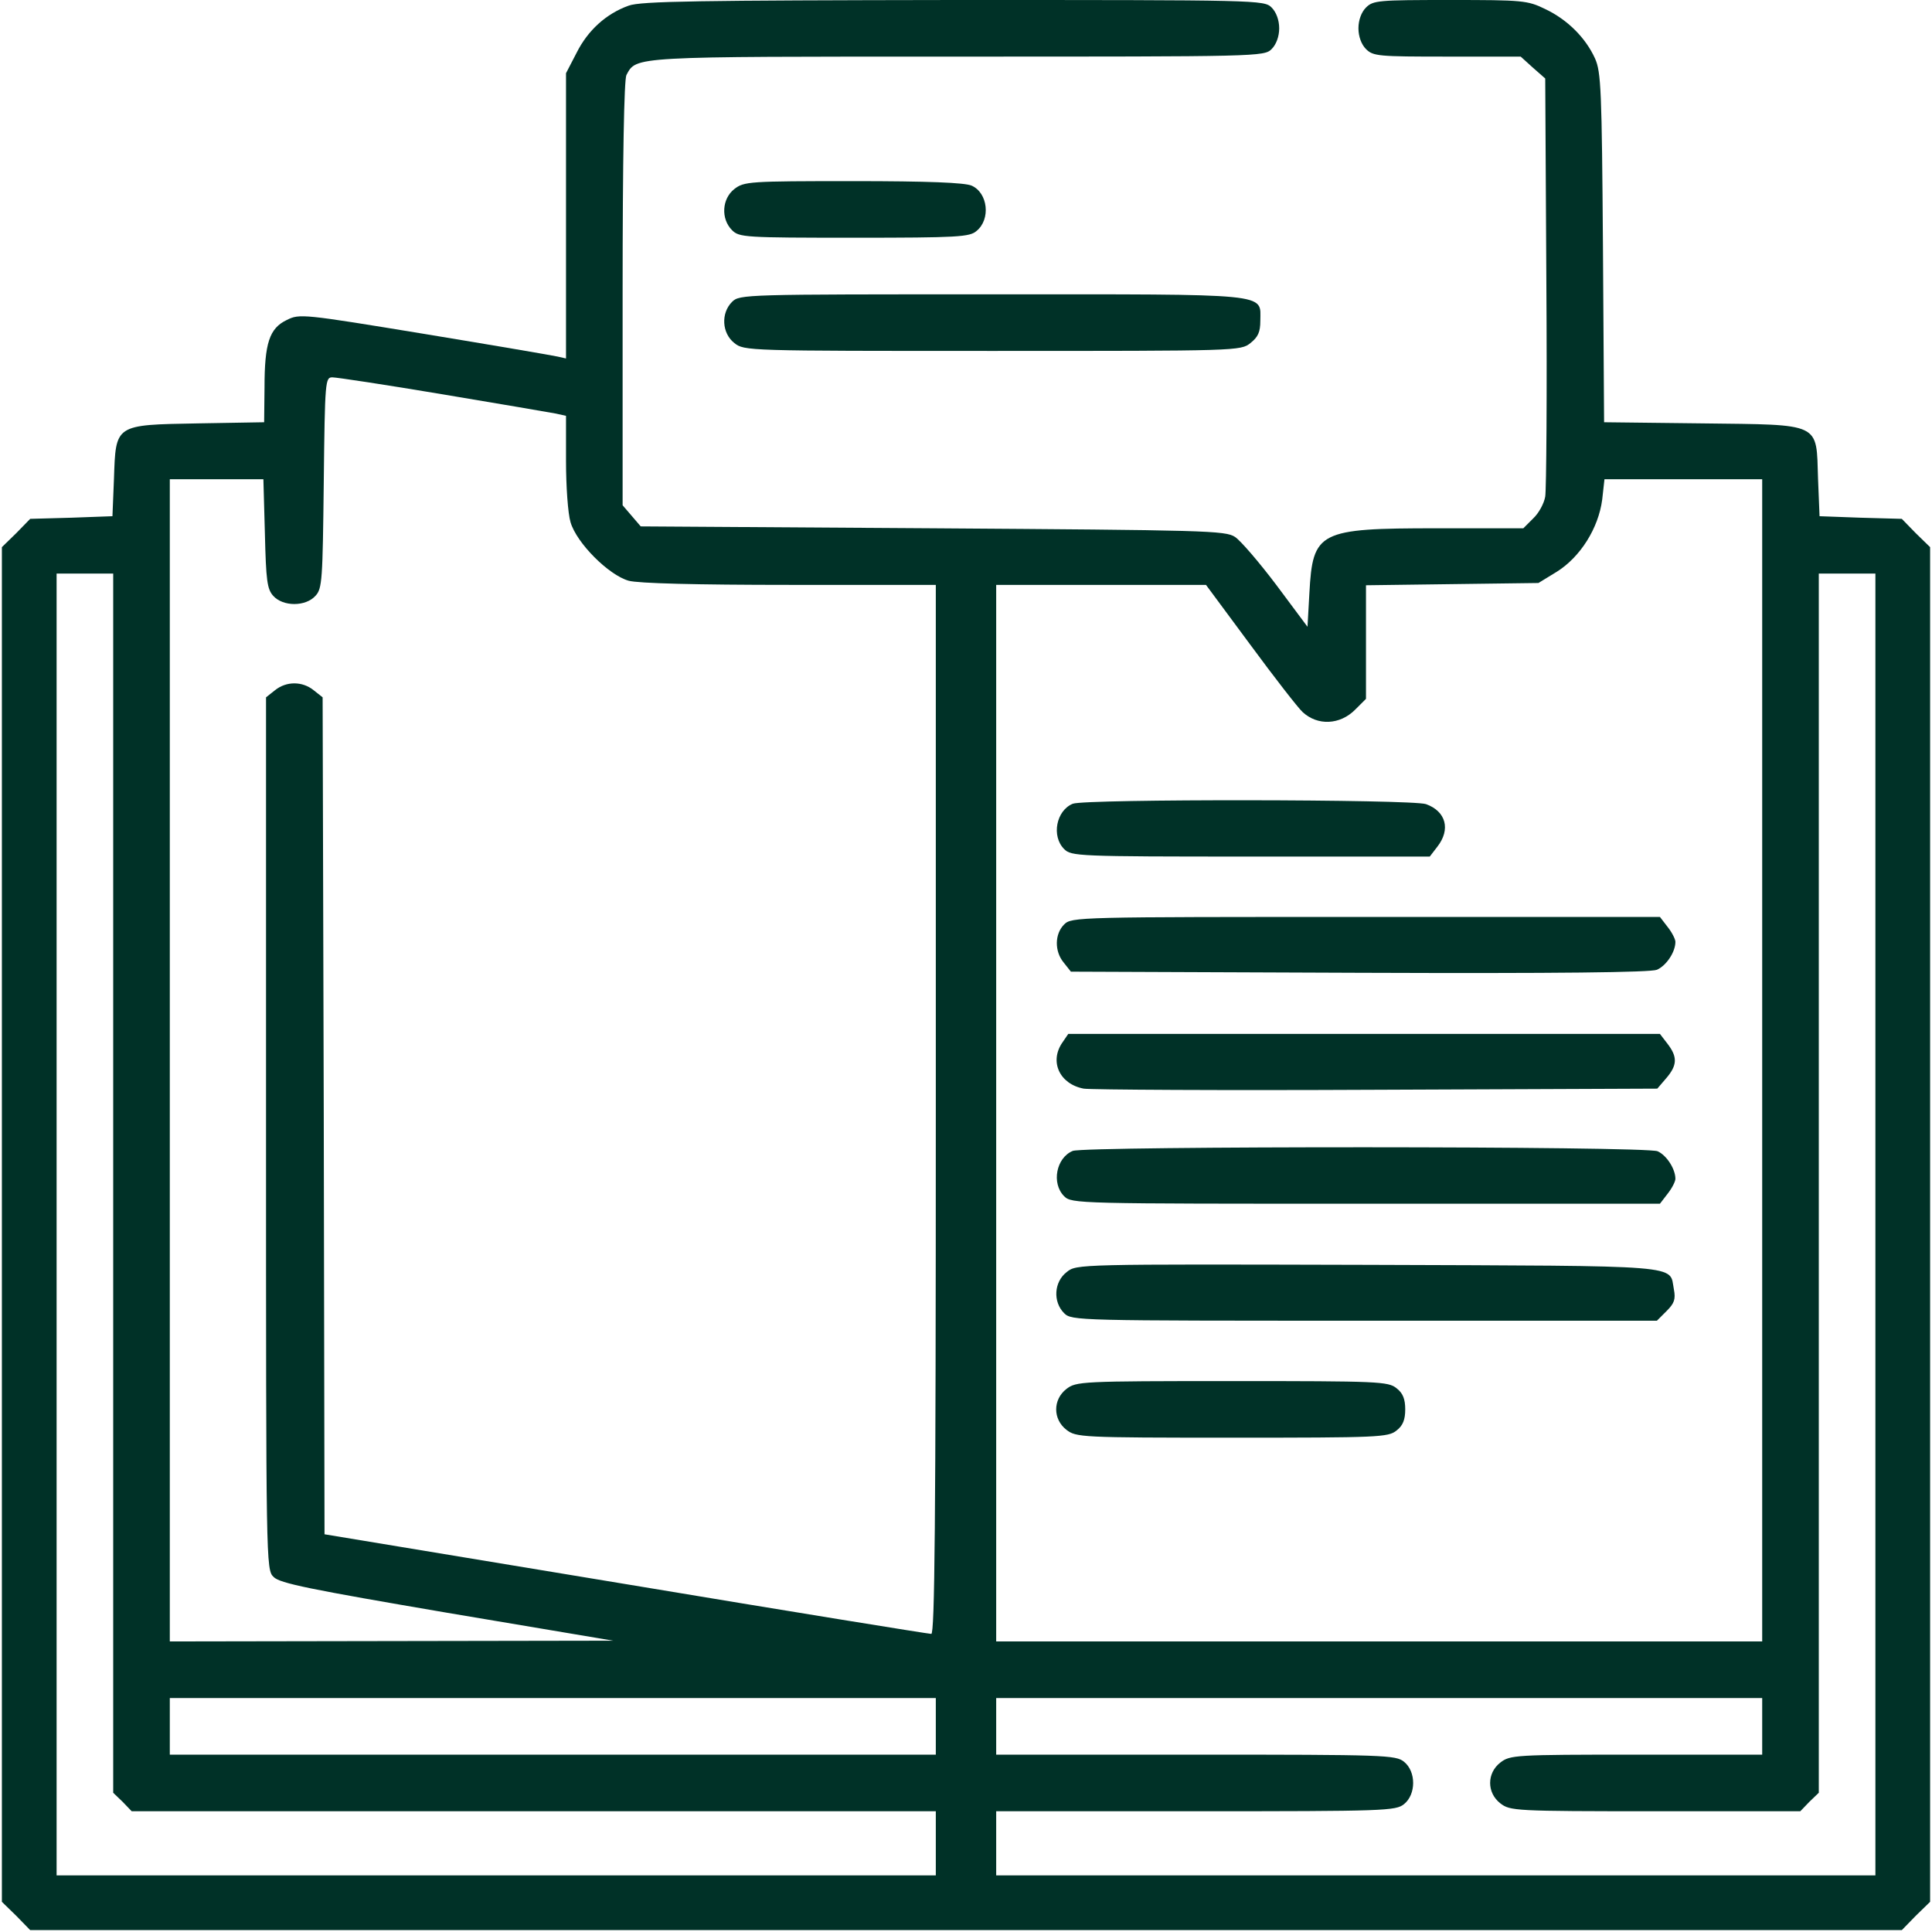 <svg version="1.0" xmlns="http://www.w3.org/2000/svg" width="682.667" height="682.667" viewBox="0 0 512 512"><g fill="#003127"><path d="M166.6 1.5C160.7 3.6 155.8 8 152.8 14l-2.8 5.4V95l-2.2-.5c-1.3-.3-17.1-3-35.3-6-32.3-5.3-33.1-5.4-36.5-3.7-4.6 2.2-5.9 6.1-5.9 17.9l-.1 9.2-17.5.3c-22.2.4-21.8.2-22.3 14.7l-.4 9.9-10.9.4-10.9.3-3.7 3.8L.5 145v359l3.8 3.7 3.7 3.8h496l3.7-3.8 3.8-3.7V145l-3.8-3.7-3.7-3.8-10.9-.3-10.9-.4-.4-9.9c-.5-15.1 1.2-14.3-30.8-14.7l-25.9-.3-.3-46.2c-.3-42-.5-46.6-2.1-50.2-2.5-5.5-7.3-10.3-13.2-13.1-4.7-2.3-6-2.4-25.2-2.4-19 0-20.4.1-22.3 2-1.2 1.2-2 3.3-2 5.5s.8 4.3 2 5.5c1.9 1.9 3.3 2 21.5 2H403l3.2 2.9 3.3 2.9.3 53.9c.2 29.6 0 55.2-.3 56.9-.3 1.8-1.7 4.4-3.2 5.8l-2.6 2.6h-22.9c-31.4 0-32.9.8-33.8 17.2l-.5 8.9-8.2-11c-4.6-6.1-9.5-11.8-11-12.8-2.5-1.7-8-1.8-80.1-2.3l-77.4-.5-2.4-2.8-2.4-2.8v-56c0-36.5.4-56.7 1-58 2.7-5 1-4.9 88-4.9 79.7 0 81 0 83-2 1.2-1.2 2-3.3 2-5.5s-.8-4.3-2-5.5c-2-2-3.3-2-84.2-2-67.4.1-83 .3-86.2 1.5zm-49.3 103c15 2.5 28.4 4.8 30 5.1l2.7.6v12c0 6.6.5 13.9 1.2 16.2 1.6 5.5 10.1 14 15.4 15.5 2.5.7 17.9 1.1 42.7 1.1H248v139c0 110.5-.3 139-1.2 139-.7 0-37.2-5.9-81-13.2L86 406.6l-.2-110.9-.3-110.9-2.4-1.9c-3-2.4-7.2-2.4-10.2 0l-2.4 1.9v115.6c0 114.2 0 115.6 2 117.5 1.6 1.7 9.7 3.3 46 9.5l44 7.4-58.7.1-58.8.1V127h24.8l.4 14.4c.3 12.5.6 14.7 2.2 16.5 2.6 2.9 8.6 2.9 11.2 0 1.8-1.9 1.9-4.2 2.2-30 .3-27.2.4-27.9 2.3-27.9 1.1 0 14.3 2 29.2 4.5zM467 281v154H264V155h55.6l11.7 15.8c6.4 8.7 12.7 16.8 13.9 17.9 4 3.7 9.9 3.4 13.9-.6l2.9-2.9v-30.1l22.8-.3 22.9-.3 4.9-3c6.2-3.9 11-11.5 12-19.1l.6-5.4H467v154zM30 313.5v161.6l2.5 2.4 2.4 2.5H248v17H15V152h15v161.5zm467 11V497H264v-17h52.9c50.2 0 53-.1 55.2-1.9 3.2-2.6 3.2-8.6 0-11.2-2.2-1.8-5-1.9-55.2-1.9H264v-15h203v15h-33.4c-32.2 0-33.4.1-36 2.1-3.6 2.8-3.6 8 0 10.8 2.6 2 3.7 2.1 41.1 2.1h38.4l2.4-2.5 2.5-2.4V152h15v172.5zm-249 133v7.5H45v-15h203v7.5z"/><path d="M284.3 213c-4.4 1.8-5.7 8.6-2.3 12 1.9 1.9 3.3 2 49.4 2h47.5l2-2.6c3.6-4.6 2.3-9.4-3-11.3-3.9-1.3-90.3-1.4-93.6-.1zM282 245c-2.5 2.5-2.6 7.1-.1 10.1l1.9 2.4 76.4.3c53.2.2 77.1-.1 78.9-.8 2.5-1.1 4.9-4.7 4.9-7.4 0-.7-.9-2.5-2.1-4l-2-2.6h-78c-76.6 0-77.9 0-79.9 2zM281.6 276.2c-3.6 5.1-.8 11.1 5.6 12.3 1.8.3 36.8.5 77.6.3l74.4-.3 2.4-2.8c2.9-3.4 3-5.6.3-9.1l-2-2.6H283.1l-1.5 2.2zM284.3 305c-4.4 1.8-5.7 8.6-2.3 12 2 2 3.3 2 79.9 2h78l2-2.6c1.2-1.5 2.1-3.3 2.1-4 0-2.6-2.3-6.2-4.7-7.3-2.9-1.4-151.6-1.4-155-.1zM282.7 337.1c-3.4 2.6-3.7 7.9-.7 10.9 2 2 3.3 2 79.5 2h77.6l2.6-2.6c2-2 2.4-3.1 1.9-5.7-1.3-6.6 4.1-6.2-81-6.5-77.1-.2-77.3-.2-79.9 1.9zM282.6 368.1c-3.6 2.8-3.6 8 0 10.8 2.6 2 3.7 2.1 43.9 2.1 38.8 0 41.4-.1 43.6-1.9 1.7-1.3 2.3-2.9 2.3-5.6 0-2.7-.6-4.3-2.3-5.6-2.2-1.8-4.8-1.9-43.6-1.9-40.2 0-41.3.1-43.9 2.1zM194.6 50.1c-3.3 2.6-3.6 7.9-.6 10.9 1.9 1.9 3.3 2 32.4 2 27.5 0 30.6-.2 32.4-1.8 3.8-3.1 3-10.1-1.3-12-1.8-.8-11.5-1.2-31.4-1.2-27.7 0-28.9.1-31.5 2.1zM194 80c-3 3-2.7 8.3.6 10.9C197.2 93 198 93 263 93s65.8 0 68.4-2.1c2-1.6 2.6-2.9 2.6-5.9 0-7.4 3.7-7-71.2-7-65.5 0-66.8 0-68.8 2z"/></g></svg>